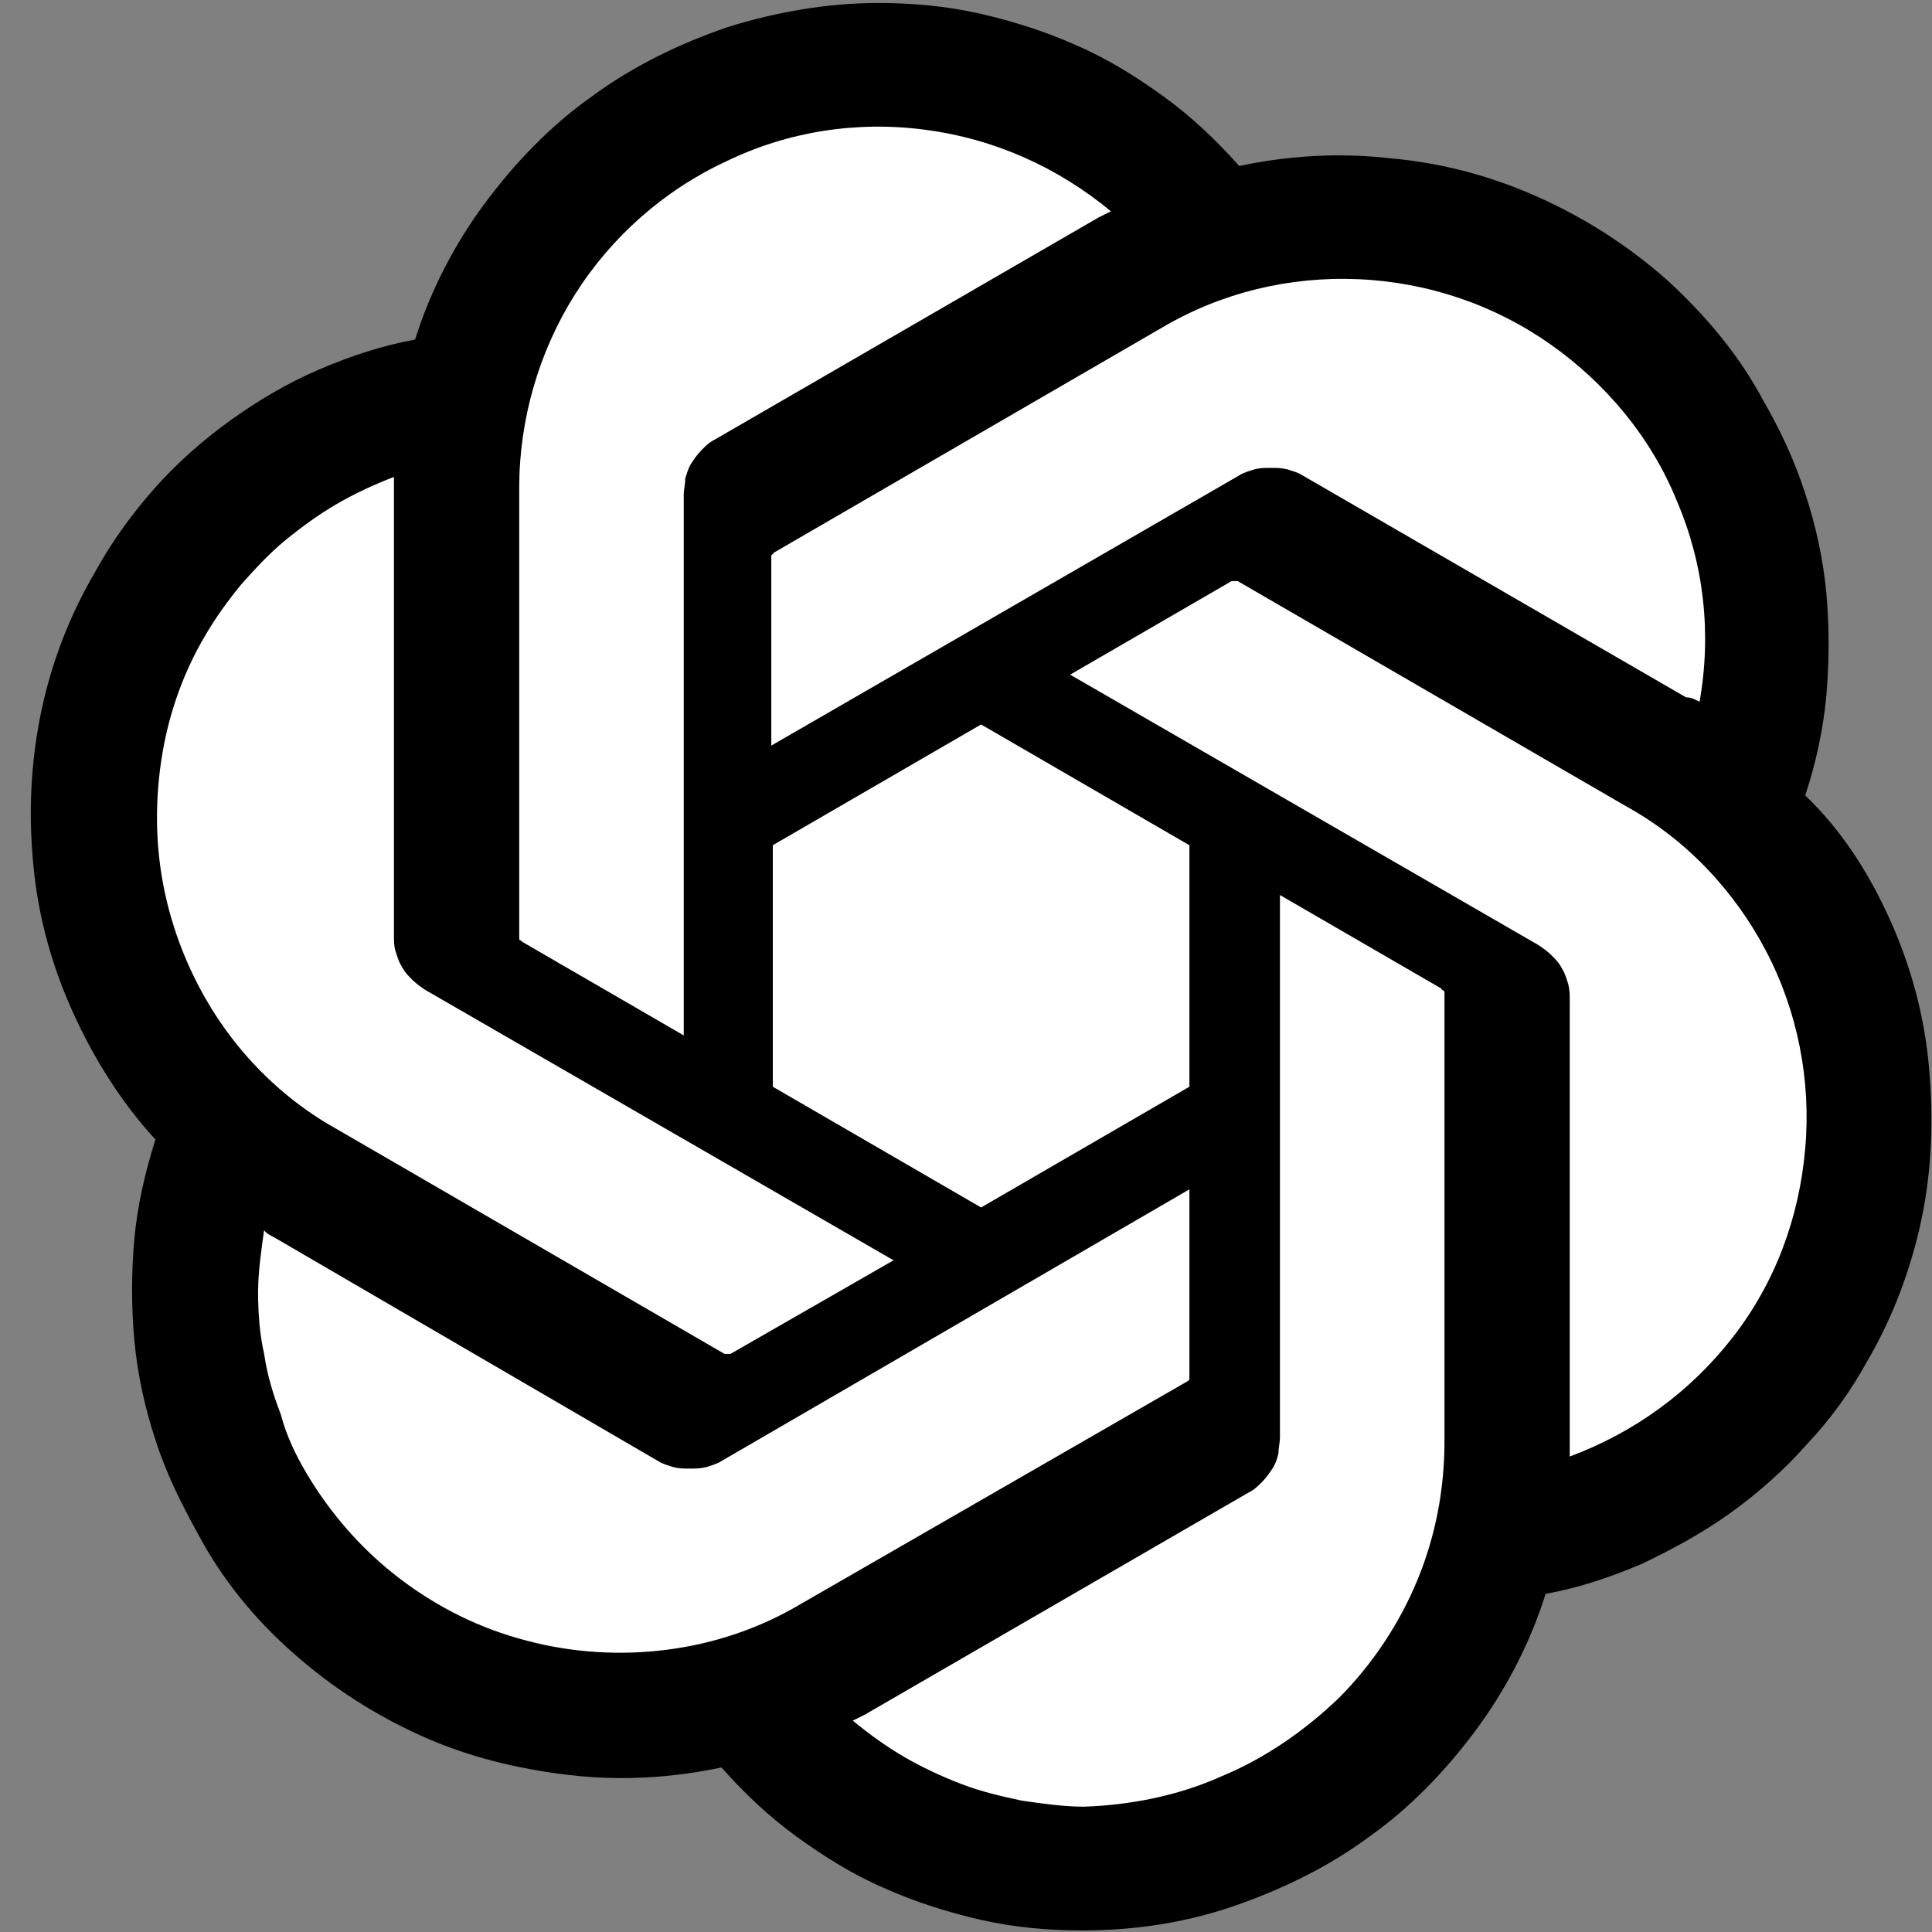 <svg width="128" height="128" viewBox="0 0 128 128" fill="none" xmlns="http://www.w3.org/2000/svg">
<rect x="0" y="0" width="128" height="128" fill="#808080" stroke="none"/>
<path d="M30.6 28L43.6 7.6L61.8 5.5L76 10.2L85.3 14.9L112.1 21.3L118 46.5L116.1 54.3L123.3 66.9L121 84.3L111 99L99.2 102.6L90 119.5L69.7 124.4L52 117C52 117 41.1 113.8 40.5 113.8C39.9 113.8 24.9 111.6 24.9 111.6L12.8 87.5V71.6L5 49.3L20.7 29.6L30.6 28Z" fill="white"/>
<path d="M125.2 60.898C126.6 63.998 127.5 67.298 127.8 70.698C128.1 74.098 128 77.498 127.3 80.798C126.6 84.098 125.4 87.298 123.7 90.198C122.6 92.198 121.3 93.998 119.7 95.698C118.2 97.398 116.5 98.898 114.7 100.198C112.9 101.498 110.9 102.598 108.8 103.598C106.7 104.498 104.6 105.198 102.4 105.598C101.4 108.798 99.8 111.898 97.8 114.598C95.8 117.298 93.4 119.798 90.7 121.698C88 123.698 84.9 125.198 81.7 126.298C78.5 127.398 75.1 127.898 71.7 127.898C69.5 127.898 67.2 127.698 65 127.198C62.8 126.698 60.6 125.998 58.6 125.098C56.5 124.198 54.6 122.998 52.8 121.698C51 120.398 49.3 118.798 47.8 117.098C44.5 117.798 41.1 117.998 37.7 117.598C34.3 117.198 31 116.398 27.9 114.998C24.8 113.598 22 111.798 19.4 109.498C16.8 107.198 14.7 104.598 13.1 101.598C12 99.598 11 97.598 10.3 95.398C9.6 93.298 9.1 90.998 8.9 88.798C8.7 86.598 8.7 84.298 8.9 82.098C9.1 79.898 9.6 77.698 10.3 75.498C8 72.998 6.2 70.098 4.8 66.998C3.4 63.898 2.5 60.598 2.2 57.198C1.9 54.098 2 50.698 2.7 47.298C3.4 43.898 4.6 40.798 6.3 37.898C7.4 35.898 8.7 34.098 10.2 32.398C11.7 30.698 13.4 29.198 15.2 27.898C17 26.598 19 25.398 21.1 24.498C23.2 23.598 25.3 22.898 27.5 22.498C28.5 19.298 30.1 16.198 32.1 13.498C34.1 10.798 36.5 8.298 39.2 6.398C41.9 4.398 45 2.898 48.2 1.798C51.4 0.798 54.8 0.198 58.2 0.198C60.4 0.198 62.7 0.398 64.9 0.898C67.1 1.398 69.3 2.098 71.3 2.998C73.4 3.898 75.3 5.098 77.1 6.398C78.9 7.698 80.6 9.298 82.1 10.998C85.4 10.298 88.8 10.098 92.2 10.498C95.6 10.798 98.9 11.698 102 13.098C105.1 14.498 107.9 16.298 110.5 18.598C113 20.898 115.2 23.498 116.8 26.498C117.9 28.398 118.9 30.498 119.6 32.698C120.3 34.798 120.8 37.098 121 39.298C121.2 41.498 121.2 43.798 121 46.098C120.8 48.298 120.3 50.598 119.6 52.698C122 54.998 123.8 57.798 125.2 60.898ZM80.9 117.698C83.8 116.498 86.4 114.698 88.7 112.498C90.9 110.298 92.7 107.598 93.9 104.698C95.1 101.798 95.7 98.698 95.7 95.498V65.898V65.798V65.698C95.7 65.698 95.7 65.698 95.6 65.598C95.6 65.598 95.5 65.598 95.5 65.498L84.8 59.298V95.198C84.8 95.598 84.7 95.898 84.7 96.298C84.6 96.698 84.5 96.998 84.3 97.298C84.1 97.598 83.9 97.898 83.6 98.198C83.3 98.498 83.1 98.698 82.7 98.898L57.3 113.598C57.1 113.698 56.7 113.898 56.5 113.998C57.6 114.898 58.7 115.698 59.9 116.398C61.1 117.098 62.4 117.698 63.7 118.198C65 118.698 66.3 118.998 67.7 119.298C69.1 119.498 70.5 119.698 71.8 119.698C74.8 119.598 78 118.998 80.9 117.698ZM20.3 97.598C21.9 100.298 24 102.698 26.5 104.598C29 106.498 31.8 107.898 34.9 108.698C37.9 109.498 41.1 109.698 44.2 109.298C47.3 108.898 50.3 107.898 53 106.298L78.7 91.498L78.8 91.398C78.8 91.398 78.8 91.398 78.8 91.298V91.198V78.798L47.8 96.798C47.5 96.998 47.1 97.098 46.8 97.198C46.4 97.298 46.1 97.298 45.7 97.298C45.3 97.298 45 97.298 44.6 97.198C44.3 97.098 43.9 96.998 43.6 96.798L18.2 81.998C18 81.898 17.6 81.698 17.5 81.498C17.3 82.898 17.1 84.298 17.1 85.598C17.1 86.998 17.2 88.398 17.5 89.698C17.7 91.098 18.1 92.398 18.6 93.698C19 95.198 19.6 96.398 20.3 97.598ZM13.6 42.098C12 44.798 11 47.798 10.6 50.998C10.2 54.198 10.4 57.298 11.2 60.298C12 63.298 13.4 66.198 15.3 68.698C17.2 71.198 19.6 73.298 22.3 74.798L48 89.698H48.1H48.2H48.3H48.4L59.2 83.498L28.2 65.598C27.9 65.398 27.6 65.198 27.3 64.898C27 64.598 26.8 64.398 26.6 63.998C26.4 63.698 26.3 63.298 26.2 62.998C26.1 62.698 26.1 62.298 26.1 61.898V31.598C24.8 32.098 23.5 32.698 22.3 33.398C21.1 34.098 20 34.898 18.9 35.798C17.8 36.698 16.9 37.698 16 38.698C15.1 39.798 14.3 40.898 13.6 42.098ZM101.9 62.598C102.2 62.798 102.5 62.998 102.8 63.298C103.1 63.598 103.3 63.798 103.5 64.198C103.7 64.498 103.8 64.898 103.9 65.198C104 65.598 104 65.898 104 66.298V96.498C108.3 94.898 112 92.198 114.8 88.598C117.6 84.998 119.2 80.698 119.6 76.098C120 71.598 119.1 66.998 117 62.998C114.9 58.998 111.7 55.598 107.7 53.398L82 38.498H81.9H81.8H81.7H81.6L70.9 44.698L101.9 62.598ZM112.6 46.498C113.4 41.998 112.9 37.398 111.1 33.198C109.4 28.998 106.4 25.398 102.7 22.798C99 20.198 94.6 18.698 90 18.498C85.4 18.298 80.9 19.398 77 21.698L51.3 36.598C51.3 36.598 51.3 36.598 51.2 36.698L51.1 36.798V36.898V36.998V49.398L82.1 31.498C82.4 31.298 82.8 31.198 83.1 31.098C83.5 30.998 83.8 30.998 84.2 30.998C84.6 30.998 84.9 30.998 85.3 31.098C85.6 31.198 86 31.298 86.3 31.498L111.7 46.198C112.1 46.198 112.4 46.398 112.6 46.498ZM45.3 32.798C45.3 32.398 45.4 32.098 45.4 31.698C45.5 31.398 45.6 30.998 45.8 30.698C46 30.398 46.2 30.098 46.5 29.798C46.8 29.498 47 29.298 47.4 29.098L72.8 14.398C73 14.298 73.4 14.098 73.6 13.998C70.1 11.098 65.9 9.198 61.3 8.598C56.8 7.998 52.2 8.698 48.1 10.698C44 12.598 40.5 15.698 38.1 19.498C35.7 23.298 34.4 27.798 34.4 32.298V61.998V62.098V62.198C34.4 62.198 34.4 62.298 34.5 62.298C34.5 62.298 34.5 62.298 34.6 62.398L45.3 68.598V32.798ZM51.2 71.998L65 79.998L78.8 71.998V55.998L65 47.998L51.2 55.998V71.998Z" fill="black"/>
</svg>
